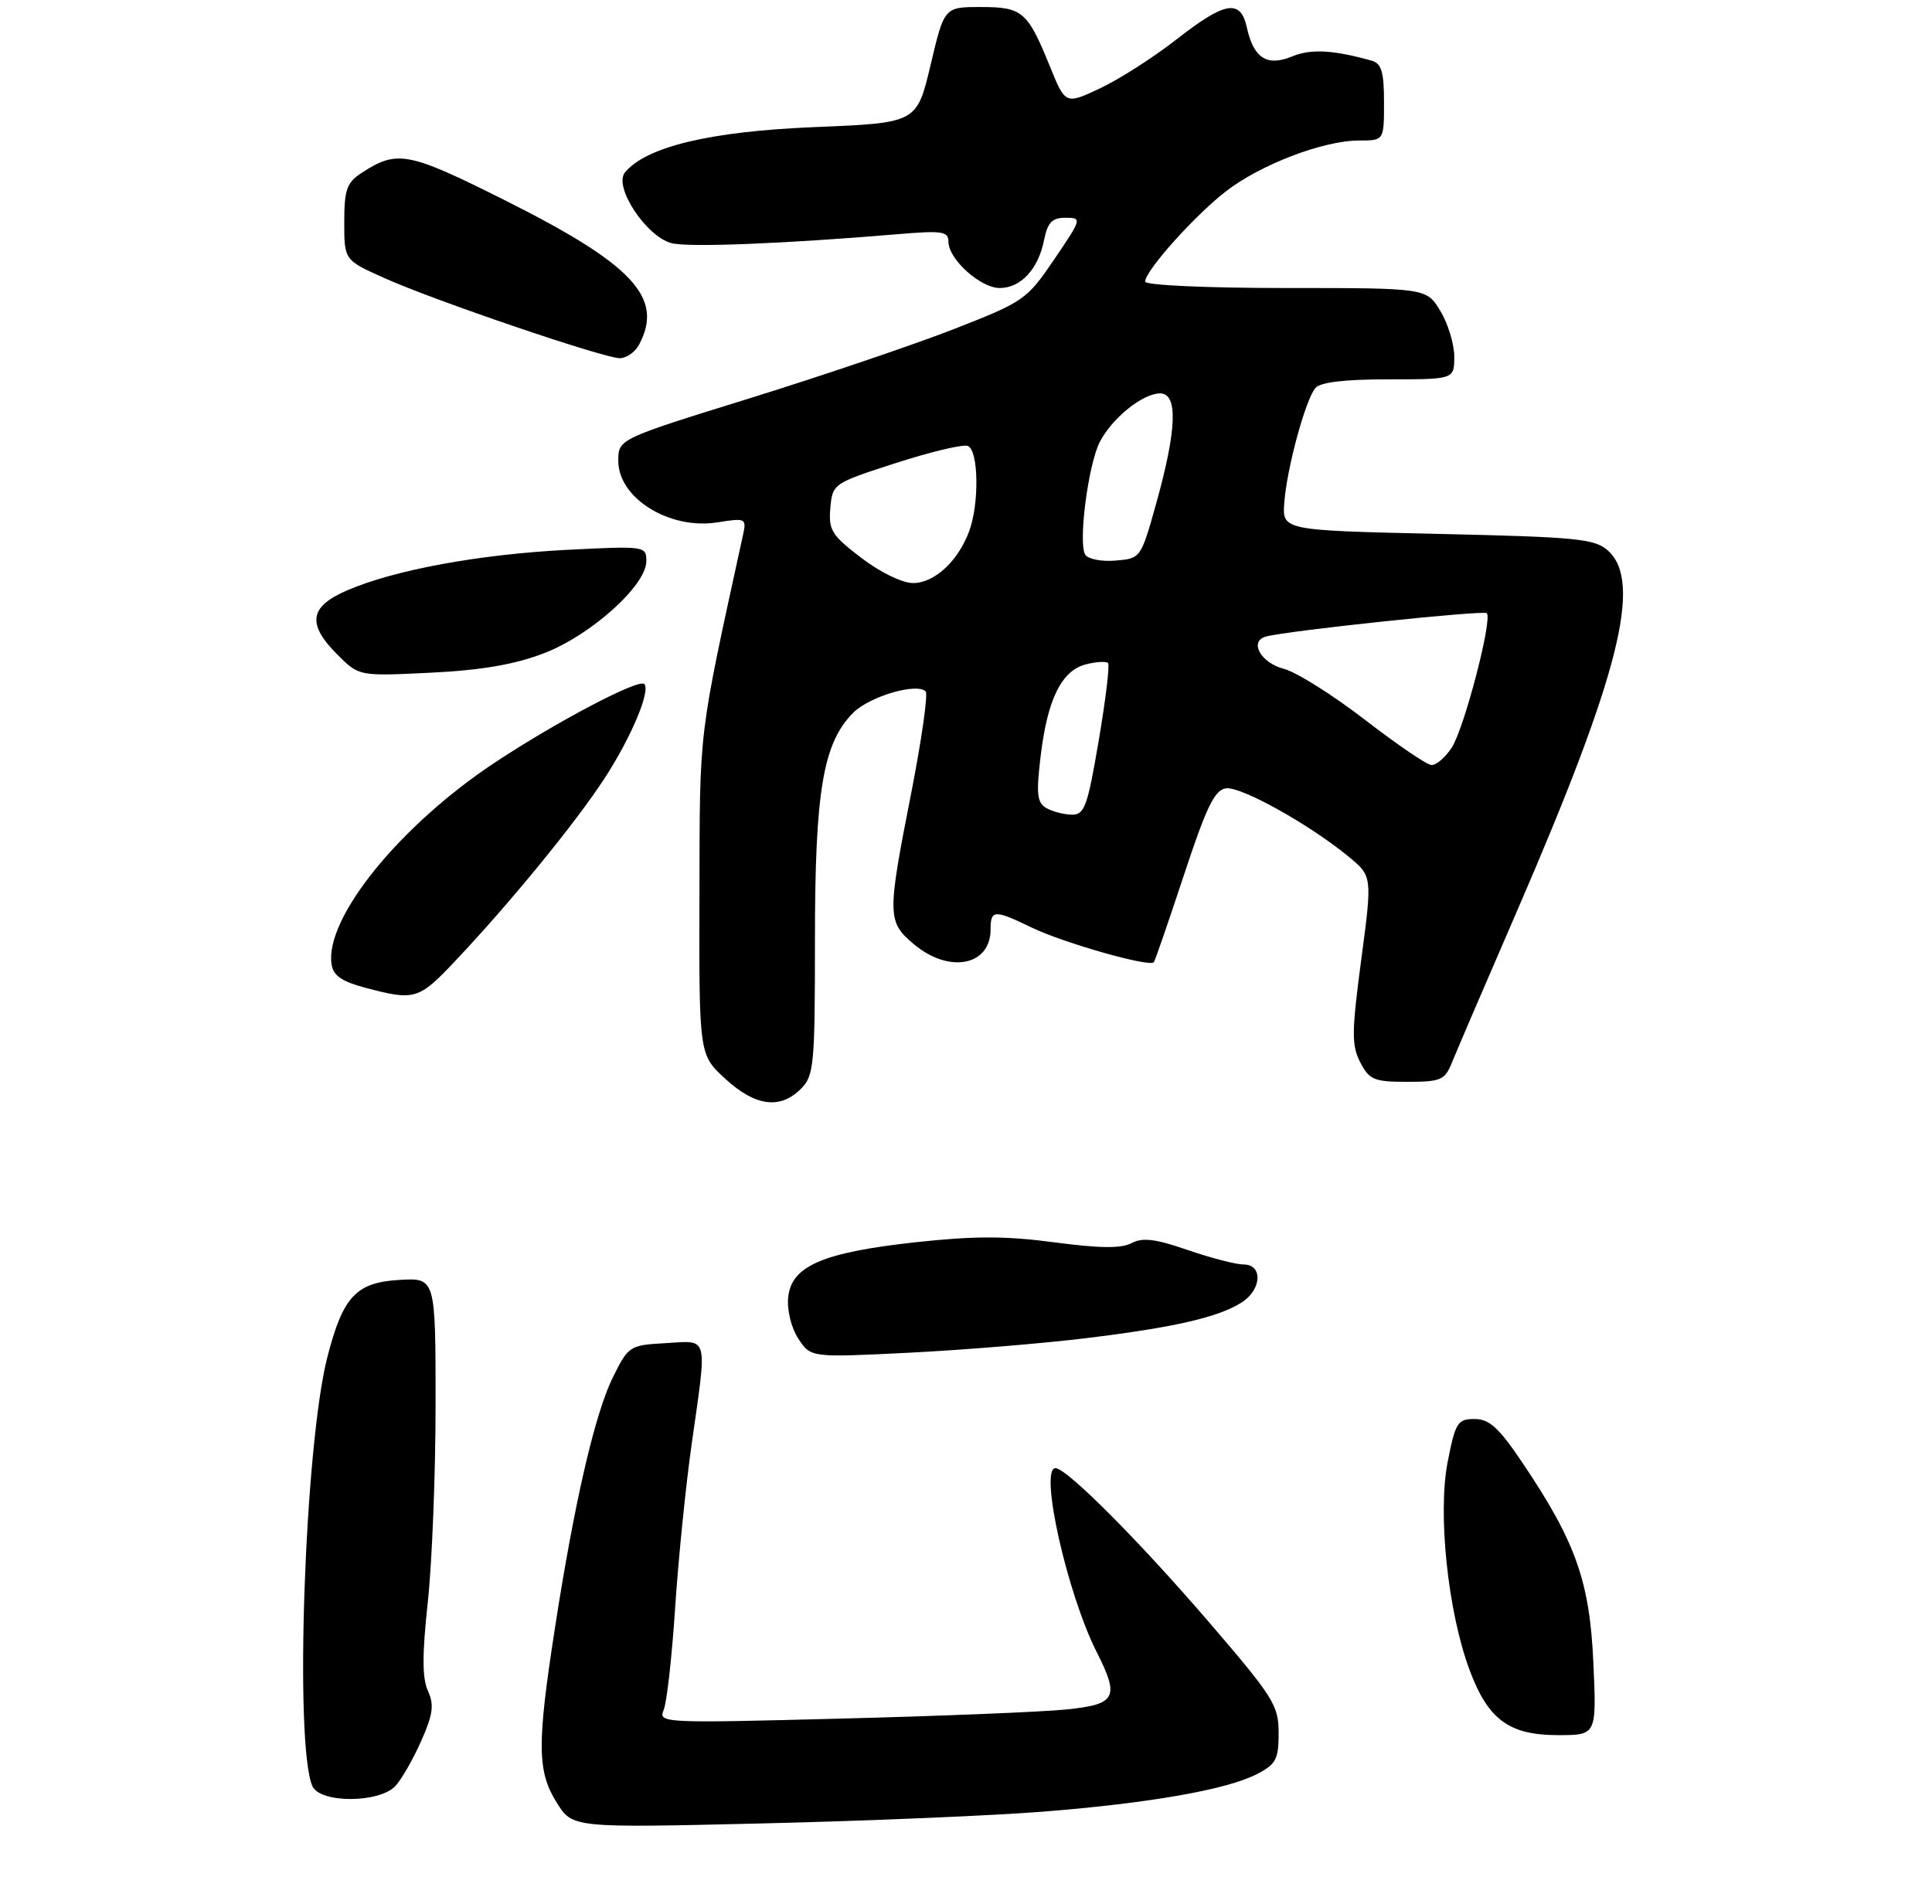 <?xml version="1.0" encoding="UTF-8" standalone="no"?>
<!DOCTYPE svg PUBLIC "-//W3C//DTD SVG 1.1//EN" "http://www.w3.org/Graphics/SVG/1.1/DTD/svg11.dtd" >
<svg xmlns="http://www.w3.org/2000/svg" xmlns:xlink="http://www.w3.org/1999/xlink" version="1.1" viewBox="0 0 275 271">
 <g >
 <path fill="currentColor"
d=" M 148.50 257.89 C 163.72 256.68 174.63 254.76 178.93 252.54 C 181.63 251.14 182.00 250.43 182.00 246.70 C 182.00 242.76 181.27 241.61 172.13 230.97 C 162.10 219.30 151.83 209.00 150.24 209.00 C 147.89 209.00 151.91 226.93 156.12 235.21 C 159.39 241.67 158.87 242.63 151.75 243.35 C 148.31 243.70 133.84 244.29 119.58 244.65 C 94.31 245.31 93.68 245.28 94.47 243.41 C 94.91 242.36 95.64 235.88 96.09 229.00 C 96.54 222.12 97.60 211.58 98.45 205.58 C 100.68 189.85 100.94 190.84 94.75 191.20 C 89.62 191.49 89.45 191.60 87.26 196.02 C 84.68 201.21 81.74 213.92 78.96 231.95 C 76.42 248.39 76.47 252.18 79.25 256.62 C 81.50 260.21 81.50 260.21 108.50 259.57 C 123.35 259.22 141.35 258.46 148.50 257.89 Z  M 56.31 254.21 C 57.20 253.23 58.85 250.34 59.97 247.79 C 61.64 244.03 61.81 242.69 60.91 240.70 C 60.09 238.89 60.08 235.55 60.89 228.08 C 61.50 222.49 62.00 209.82 62.00 199.91 C 62.00 181.90 62.00 181.90 56.85 182.20 C 50.67 182.56 48.81 184.57 46.59 193.21 C 43.37 205.80 41.88 248.28 44.46 254.25 C 45.53 256.73 54.05 256.70 56.31 254.21 Z  M 226.80 236.72 C 226.29 225.14 224.29 219.49 216.72 208.25 C 213.35 203.24 212.00 202.00 209.89 202.00 C 207.47 202.00 207.16 202.49 206.06 208.11 C 204.62 215.44 206.09 229.47 209.18 237.73 C 211.81 244.80 214.80 247.00 221.77 247.00 C 227.26 247.00 227.26 247.00 226.80 236.72 Z  M 154.69 190.48 C 167.27 188.94 173.44 187.51 176.75 185.40 C 179.61 183.56 179.78 180.00 177.00 180.00 C 175.91 180.00 172.33 179.07 169.05 177.94 C 164.46 176.35 162.63 176.13 161.07 176.96 C 159.61 177.74 156.57 177.71 150.08 176.85 C 143.19 175.93 138.65 175.93 130.39 176.83 C 117.12 178.28 112.62 180.22 112.19 184.69 C 112.01 186.53 112.63 189.03 113.64 190.57 C 115.40 193.26 115.40 193.26 129.45 192.56 C 137.18 192.17 148.54 191.24 154.69 190.48 Z  M 114.00 155.00 C 115.86 153.14 116.00 151.67 116.00 133.68 C 116.00 112.57 117.16 105.75 121.46 101.45 C 123.77 99.14 130.50 97.16 131.75 98.42 C 132.12 98.78 131.19 105.27 129.71 112.85 C 126.26 130.37 126.28 131.21 130.08 134.41 C 135.10 138.63 141.00 137.49 141.00 132.30 C 141.00 129.49 141.51 129.46 146.83 132.03 C 151.41 134.24 163.69 137.73 164.24 136.97 C 164.43 136.71 166.36 131.10 168.54 124.50 C 171.72 114.87 172.89 112.45 174.50 112.22 C 176.64 111.93 186.31 117.31 191.92 121.91 C 195.34 124.72 195.34 124.72 193.76 136.59 C 192.39 146.94 192.37 148.81 193.62 151.23 C 194.91 153.72 195.58 154.00 200.31 154.00 C 205.10 154.00 205.66 153.76 206.67 151.25 C 207.28 149.74 211.47 139.97 215.99 129.55 C 230.47 96.10 233.81 82.86 228.90 78.40 C 227.00 76.69 224.61 76.45 204.65 76.00 C 182.50 75.50 182.50 75.50 182.81 71.50 C 183.18 66.64 185.80 56.97 187.22 55.25 C 187.91 54.41 191.34 54.00 197.62 54.00 C 207.00 54.00 207.00 54.00 207.00 50.75 C 206.99 48.96 206.10 46.04 205.01 44.25 C 203.03 41.00 203.03 41.00 183.01 41.00 C 171.73 41.00 163.00 40.60 163.00 40.09 C 163.00 38.56 169.93 30.80 174.44 27.28 C 179.38 23.43 188.36 20.00 193.48 20.00 C 197.00 20.00 197.00 20.00 197.00 14.57 C 197.00 10.25 196.64 9.03 195.25 8.64 C 189.78 7.10 186.59 6.93 183.93 8.03 C 180.36 9.51 178.44 8.29 177.48 3.93 C 176.58 -0.19 174.39 0.19 167.42 5.64 C 164.17 8.18 159.28 11.31 156.57 12.58 C 151.65 14.89 151.65 14.89 149.43 9.42 C 146.25 1.61 145.54 1.00 139.58 1.00 C 134.41 1.00 134.41 1.00 132.46 9.25 C 130.50 17.50 130.50 17.50 116.00 18.09 C 101.11 18.70 92.01 20.87 88.96 24.54 C 87.28 26.57 92.00 33.71 95.61 34.62 C 98.08 35.24 111.70 34.69 127.75 33.34 C 134.12 32.80 135.00 32.93 135.00 34.41 C 135.00 36.89 139.55 41.00 142.30 41.00 C 145.30 41.00 147.79 38.31 148.61 34.18 C 149.12 31.66 149.75 31.00 151.66 31.00 C 154.03 31.00 154.00 31.11 150.06 36.92 C 146.15 42.67 145.75 42.95 135.77 46.85 C 130.12 49.05 117.07 53.48 106.76 56.68 C 88.01 62.50 88.01 62.50 88.01 65.60 C 87.99 70.91 95.31 75.45 102.12 74.36 C 106.13 73.72 106.27 73.79 105.77 76.10 C 99.34 105.57 99.61 103.27 99.56 127.32 C 99.50 150.15 99.50 150.15 103.24 153.57 C 107.50 157.49 111.04 157.96 114.00 155.00 Z  M 64.84 136.75 C 72.73 128.40 82.04 116.99 86.13 110.68 C 89.90 104.85 92.64 98.30 91.70 97.37 C 90.92 96.59 79.30 102.69 70.50 108.51 C 56.94 117.47 46.23 130.67 47.19 137.25 C 47.42 138.87 48.62 139.71 52.00 140.61 C 59.05 142.48 59.59 142.32 64.84 136.75 Z  M 77.41 93.00 C 84.11 90.43 92.00 83.34 92.00 79.88 C 92.00 77.74 91.81 77.71 80.75 78.27 C 68.23 78.91 56.25 81.11 49.48 84.01 C 44.02 86.35 43.64 88.80 48.05 93.21 C 51.10 96.26 51.10 96.26 61.30 95.76 C 68.52 95.41 73.22 94.60 77.41 93.00 Z  M 90.96 49.07 C 94.54 42.38 90.12 37.65 71.75 28.45 C 58.04 21.59 56.52 21.30 51.40 24.66 C 49.36 26.00 49.00 27.04 49.00 31.63 C 49.00 37.03 49.00 37.03 54.75 39.60 C 61.90 42.81 85.90 50.97 88.21 50.99 C 89.16 50.99 90.40 50.13 90.96 49.07 Z  M 148.92 115.02 C 147.61 114.25 147.48 113.02 148.13 107.58 C 149.10 99.50 151.12 95.44 154.58 94.57 C 156.04 94.20 157.45 94.12 157.72 94.38 C 157.98 94.65 157.38 99.62 156.39 105.43 C 154.79 114.85 154.37 116.00 152.55 115.97 C 151.42 115.95 149.79 115.52 148.92 115.02 Z  M 194.24 102.43 C 189.69 98.92 184.52 95.67 182.74 95.21 C 179.46 94.36 177.75 91.30 180.18 90.62 C 183.09 89.80 211.16 86.83 211.63 87.29 C 212.47 88.14 208.41 103.73 206.63 106.44 C 205.71 107.85 204.40 108.96 203.73 108.90 C 203.05 108.85 198.78 105.93 194.24 102.43 Z  M 122.59 79.41 C 118.37 76.19 117.92 75.46 118.19 72.33 C 118.50 68.86 118.58 68.80 127.50 65.92 C 132.45 64.32 137.06 63.22 137.75 63.48 C 139.30 64.05 139.41 71.78 137.93 75.68 C 136.33 79.93 132.98 83.00 129.97 83.00 C 128.43 83.00 125.28 81.47 122.59 79.41 Z  M 154.47 78.96 C 153.45 77.30 154.89 66.11 156.55 62.90 C 158.31 59.50 162.67 56.00 165.13 56.00 C 167.69 56.00 167.51 61.11 164.62 71.50 C 162.39 79.49 162.38 79.50 158.79 79.80 C 156.81 79.97 154.87 79.59 154.47 78.96 Z "/>
</g>
</svg>